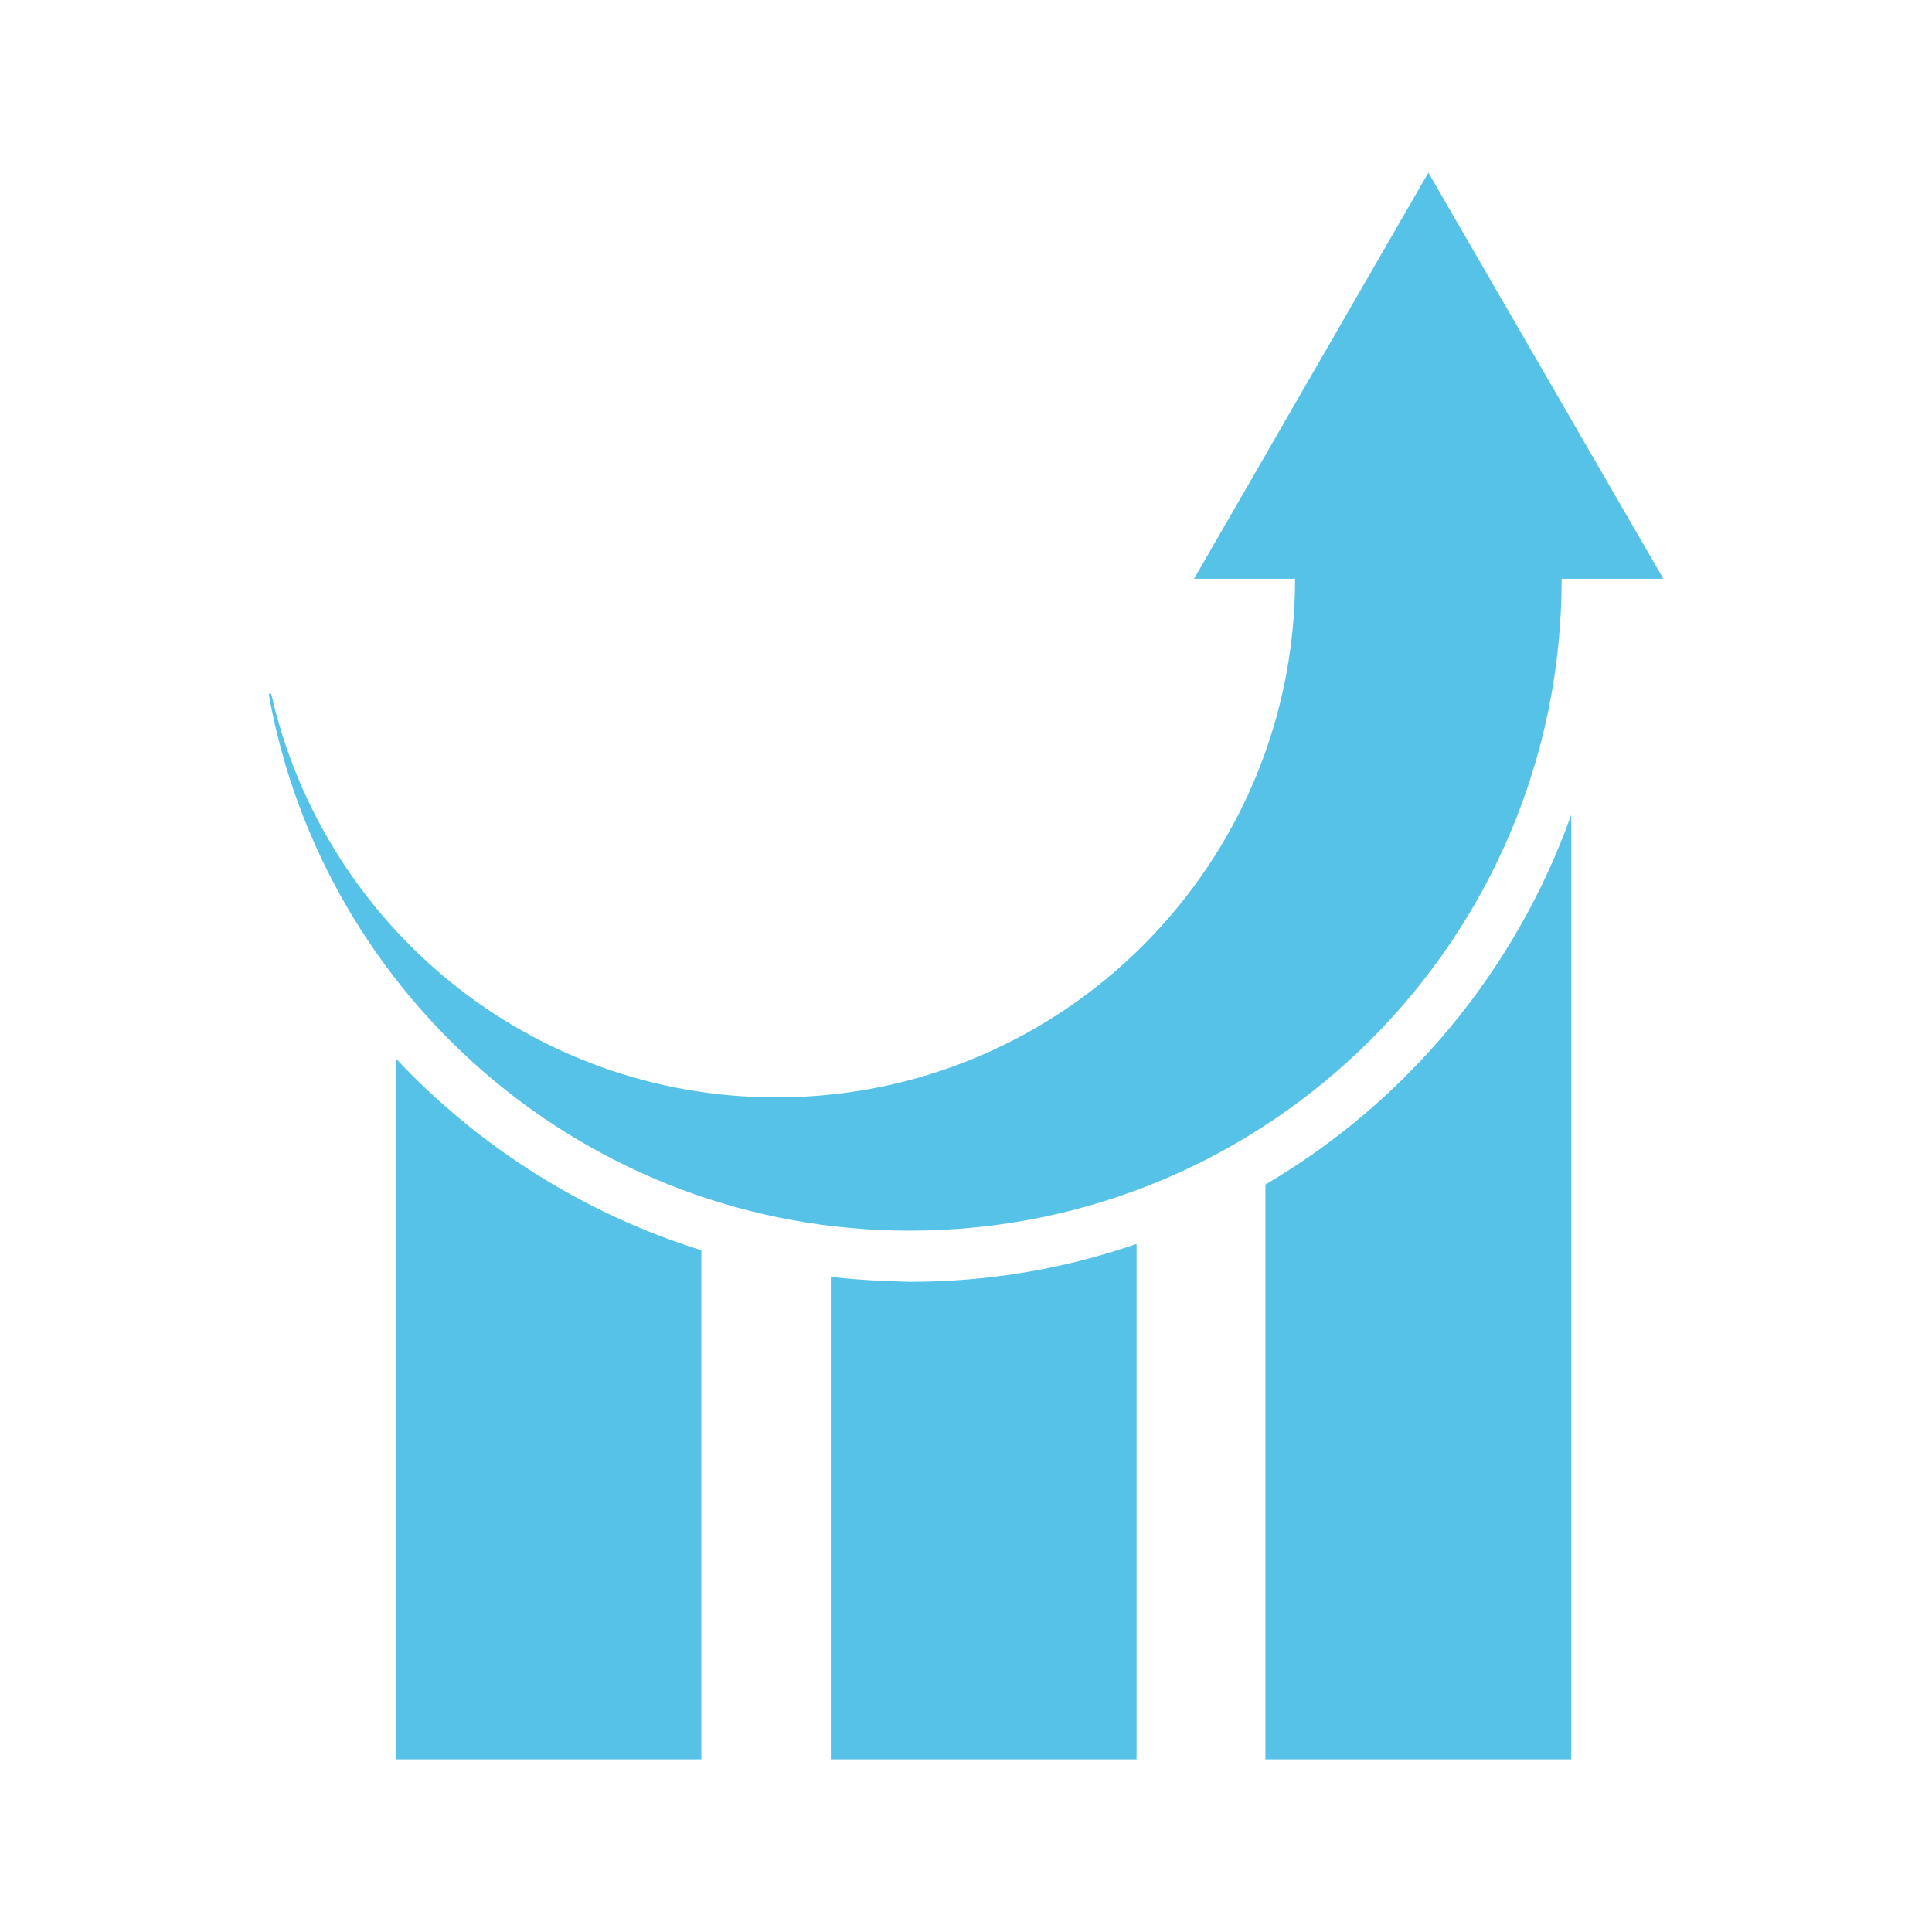 <?xml version="1.0" encoding="iso-8859-1"?>
<!-- Generator: Adobe Illustrator 19.0.1, SVG Export Plug-In . SVG Version: 6.00 Build 0)  -->
<svg version="1.1" xmlns="http://www.w3.org/2000/svg" xmlns:xlink="http://www.w3.org/1999/xlink" x="0px" y="0px"
	 viewBox="0 0 95.19 95.19" style="enable-background:new 0 0 95.19 95.19;" xml:space="preserve">
<g id="Layer_2" style="display:none;">
	<rect x="8.37" y="8.37" style="display:inline;fill:#828A93;" width="78.451" height="78.451"/>
	<rect x="8.37" y="8.37" style="display:inline;fill:#828A93;" width="78.451" height="78.451"/>
</g>
<g id="Layer_1">
	<g>
		<g>
			<path style="fill:#57C2E7;" d="M19.492,52.139v34.545h15.063V61.6C28.766,59.795,23.569,56.496,19.492,52.139z"/>
			<path style="fill:#57C2E7;" d="M40.935,62.907v23.777h15.063V61.289c-3.517,1.214-7.251,1.867-11.173,1.867
				C43.518,63.125,42.211,63.062,40.935,62.907z"/>
			<path style="fill:#57C2E7;" d="M62.347,58.363v28.321H77.41V40.157C74.671,47.844,69.287,54.286,62.347,58.363z"/>
			<path style="fill:#57C2E7;" d="M44.825,60.635c17.739,0,32.118-14.378,32.118-32.118h5.011L70.376,8.506L58.83,28.517h4.979
				c0,14.098-11.453,25.551-25.551,25.551c-12.169,0-22.314-8.496-24.897-19.887h-0.124C15.913,49.213,29.015,60.635,44.825,60.635z
				"/>
		</g>
	</g>
</g>
</svg>
